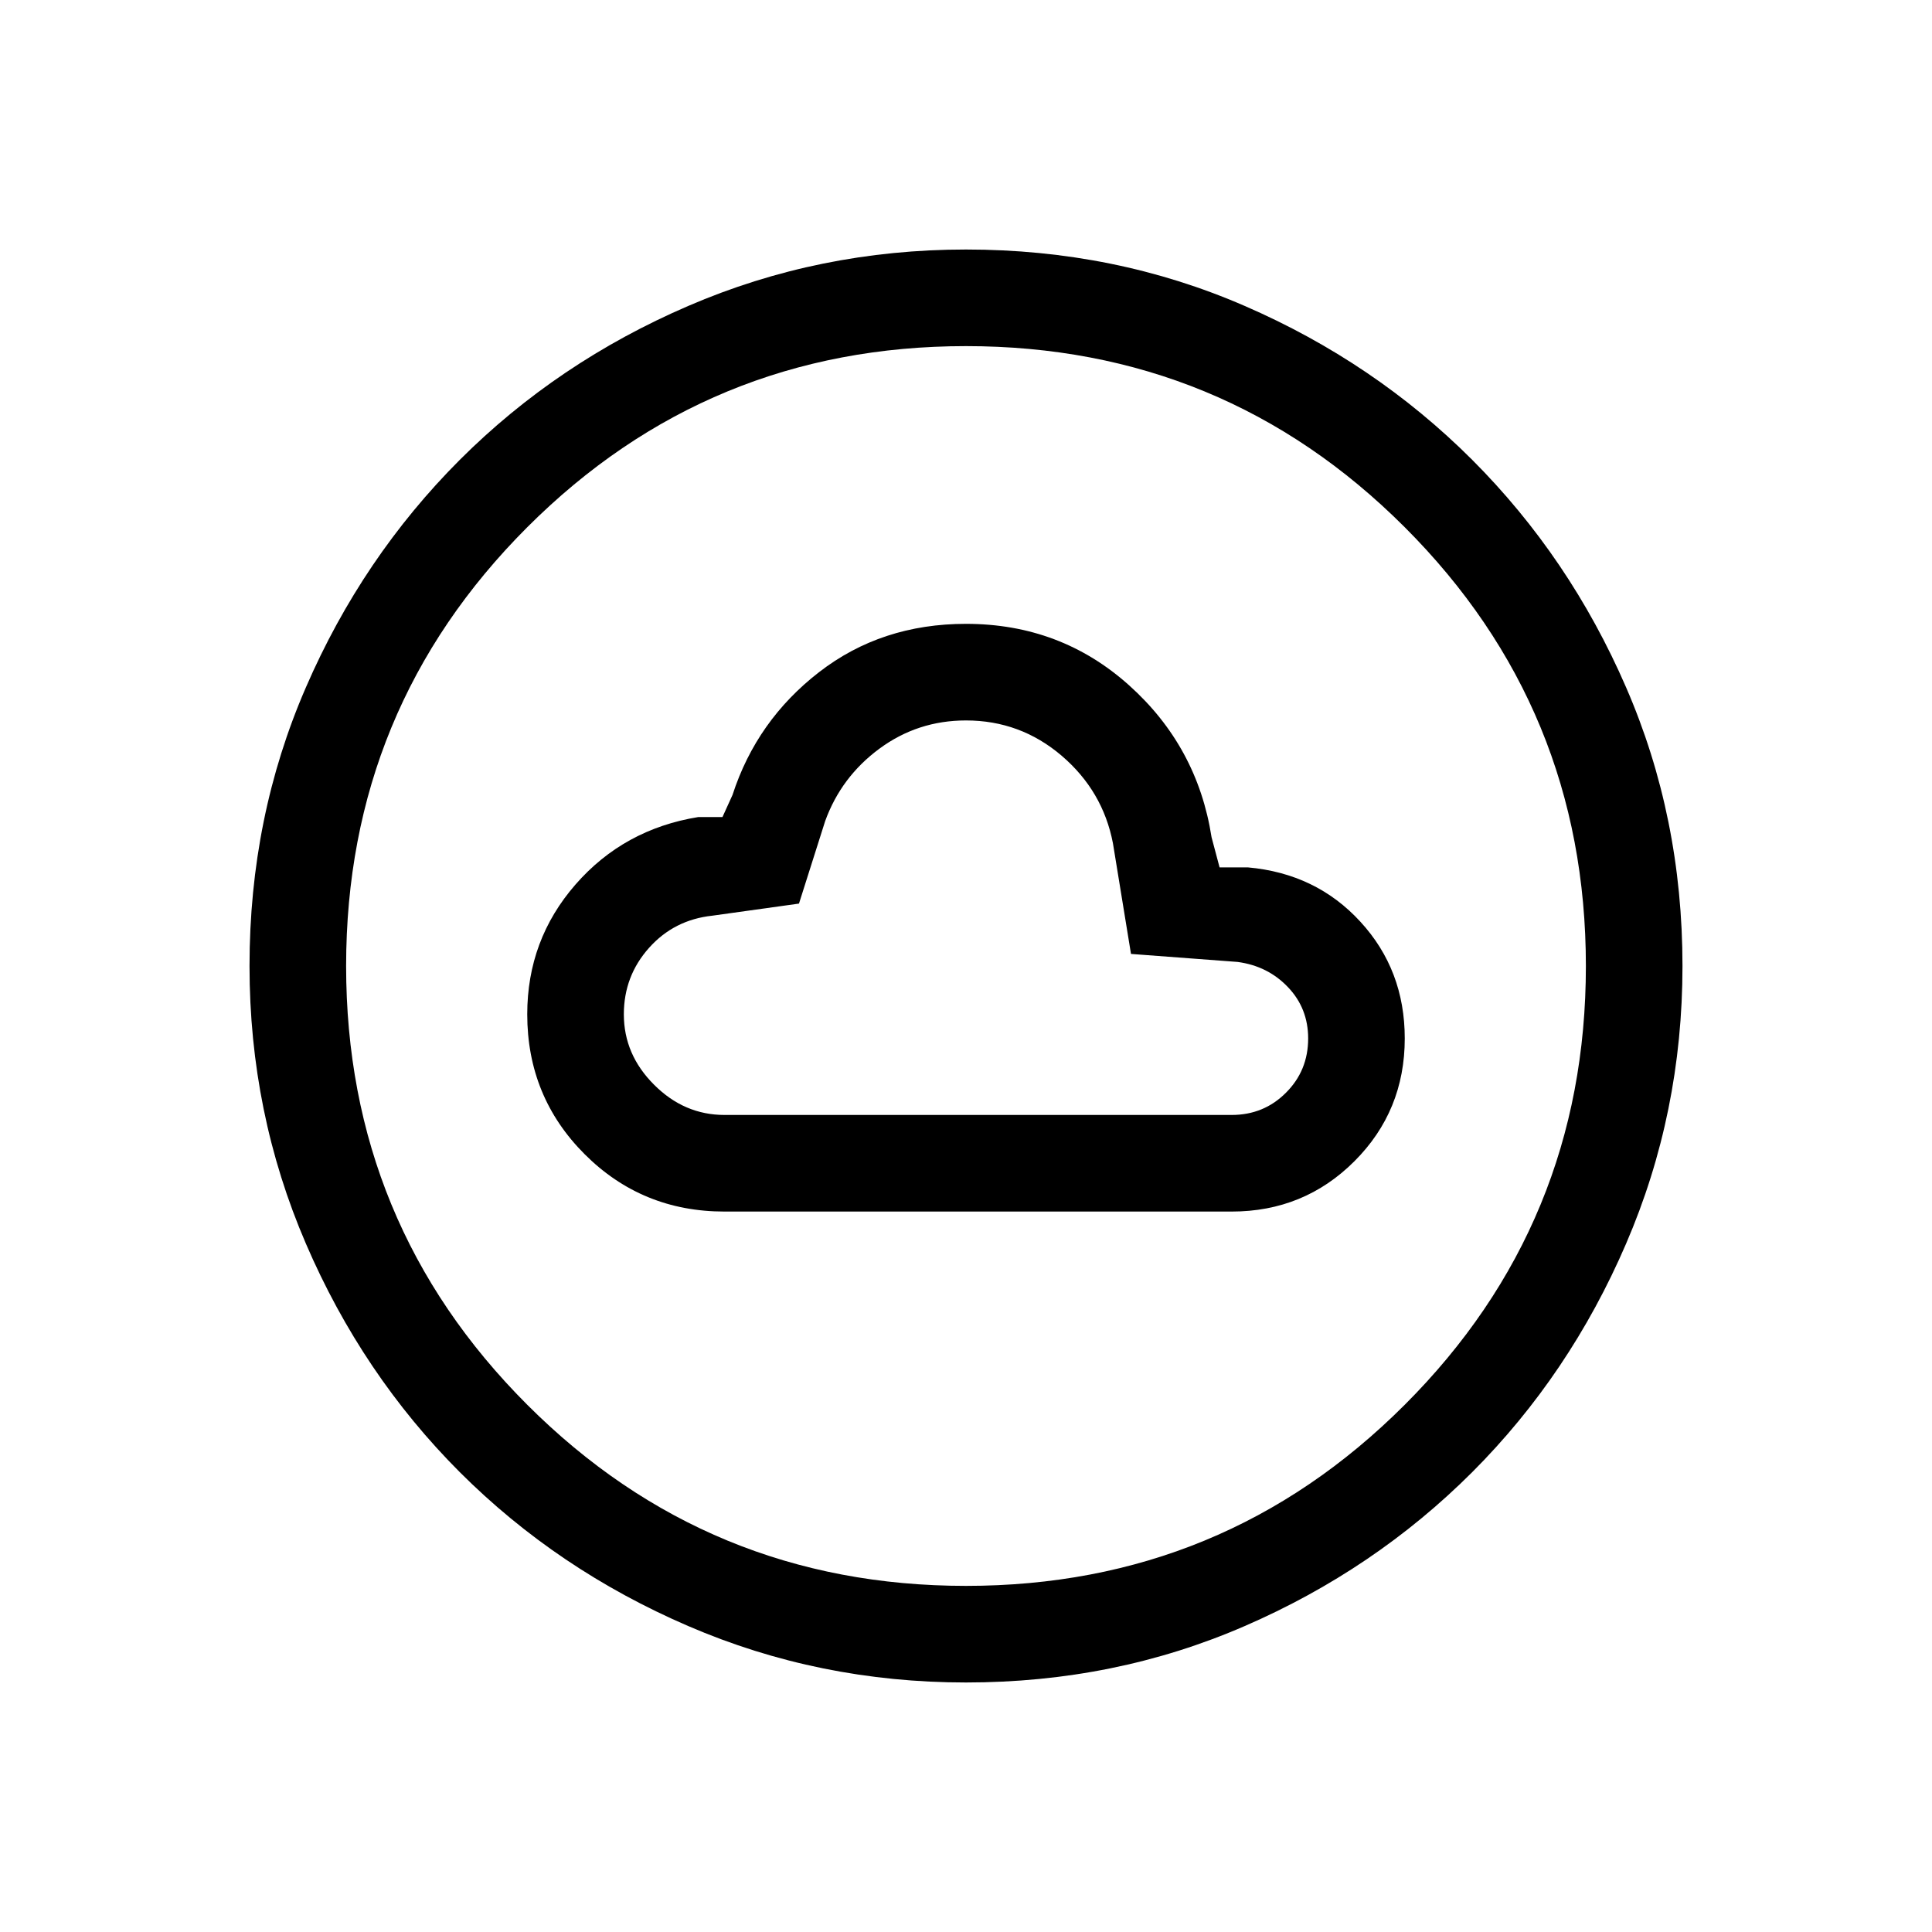 <svg xmlns="http://www.w3.org/2000/svg" height="20" width="20"><path d="M7.5 12.542h5.25q.75 0 1.271-.521.521-.521.521-1.271 0-.708-.459-1.208-.458-.5-1.166-.563h-.292l-.083-.312q-.146-.938-.854-1.573-.709-.636-1.688-.636-.875 0-1.521.5-.646.5-.896 1.271l-.104.229h-.25q-.771.125-1.271.698-.5.573-.5 1.344 0 .854.594 1.448t1.448.594Zm0-1q-.417 0-.729-.313-.313-.312-.313-.729 0-.396.261-.688.26-.291.656-.333l.896-.125.271-.854q.166-.458.562-.75T10 7.458q.562 0 .99.365.427.365.531.906l.187 1.146 1.104.083q.313.042.521.261.209.219.209.531 0 .333-.23.562-.229.23-.562.23Zm2.5 5.875q-1.521 0-2.875-.584-1.354-.583-2.365-1.593-1.01-1.011-1.593-2.365-.584-1.354-.584-2.875 0-1.542.584-2.885Q3.75 5.771 4.76 4.76q1.011-1.01 2.365-1.593Q8.479 2.583 10 2.583q1.542 0 2.885.584 1.344.583 2.355 1.593 1.01 1.011 1.593 2.355.584 1.343.584 2.885 0 1.521-.584 2.875-.583 1.354-1.593 2.365-1.011 1.01-2.355 1.593-1.343.584-2.885.584Zm0-1q2.667 0 4.542-1.875T16.417 10q0-2.667-1.875-4.542T10 3.583q-2.667 0-4.542 1.875T3.583 10q0 2.667 1.875 4.542T10 16.417ZM10 10Z"/></svg>